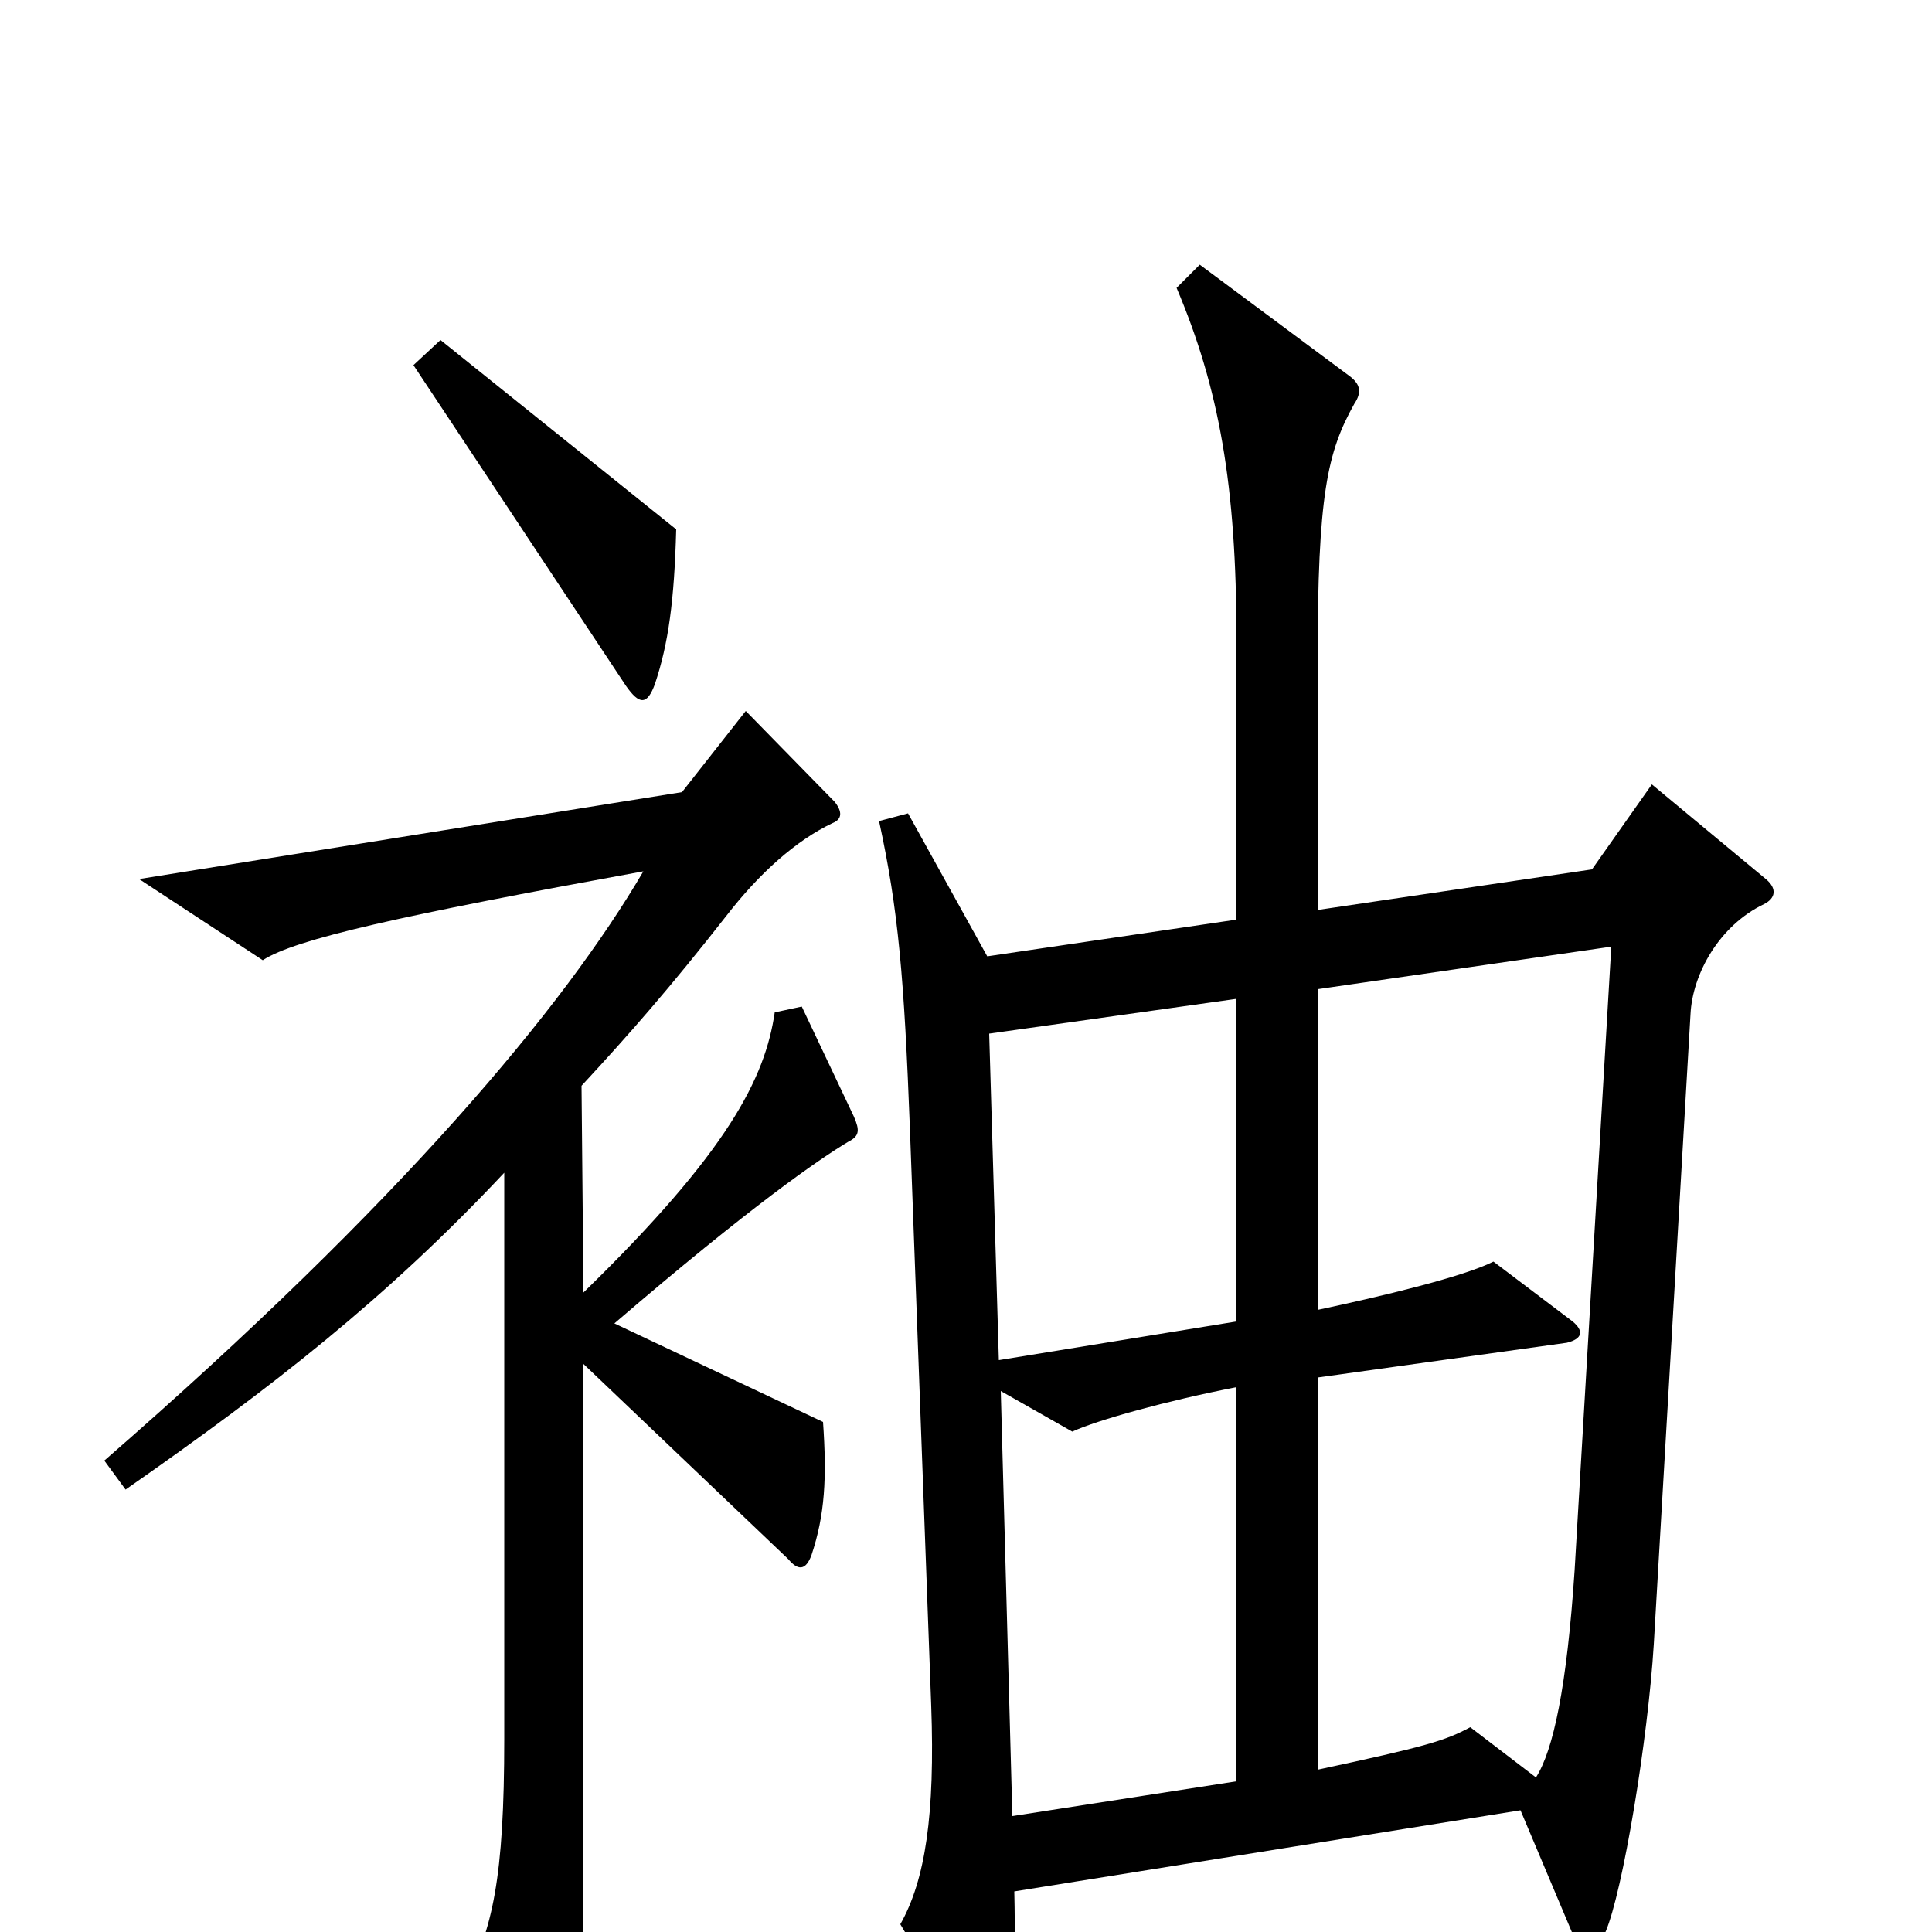 <svg xmlns="http://www.w3.org/2000/svg" viewBox="0 -1000 1000 1000">
	<path fill="#000000" d="M350 -726L228 -824L214 -811L324 -645C331 -635 335 -635 339 -646C346 -667 349 -689 350 -726ZM914 -545L855 -594L824 -550L682 -529V-658C682 -744 687 -766 701 -791C705 -797 704 -801 699 -805L621 -863L609 -851C631 -799 640 -749 640 -669V-524L511 -505L470 -579L455 -575C465 -529 468 -494 471 -415L482 -117C484 -61 479 -27 466 -4L505 61C511 70 515 70 518 61C524 44 526 23 525 -21L787 -63L814 1C819 14 826 13 831 0C840 -21 853 -100 856 -149L875 -475C876 -496 890 -521 913 -532C919 -535 920 -540 914 -545ZM442 -422L415 -479L401 -476C396 -442 377 -404 302 -331L301 -438C326 -465 347 -489 376 -526C393 -548 412 -565 431 -574C436 -576 436 -580 432 -585L386 -632L353 -590L72 -545L136 -503C153 -514 207 -526 333 -549C292 -479 208 -378 54 -244L65 -229C141 -282 200 -328 261 -393V-100C261 -28 255 -1 240 27L281 103C286 112 292 112 295 101C301 79 302 52 302 -87V-294L408 -193C413 -187 417 -187 420 -195C427 -216 428 -235 426 -264L318 -315C389 -376 424 -400 439 -409C445 -412 445 -415 442 -422ZM640 -316L517 -296L512 -465L640 -483ZM834 -510L815 -187C811 -127 804 -94 795 -80L761 -106C748 -99 738 -96 682 -84V-287L811 -305C819 -307 820 -311 814 -316L773 -347C757 -339 715 -329 682 -322V-488ZM640 -78L524 -60L518 -280L555 -259C568 -265 604 -275 640 -282Z"/>
</svg>